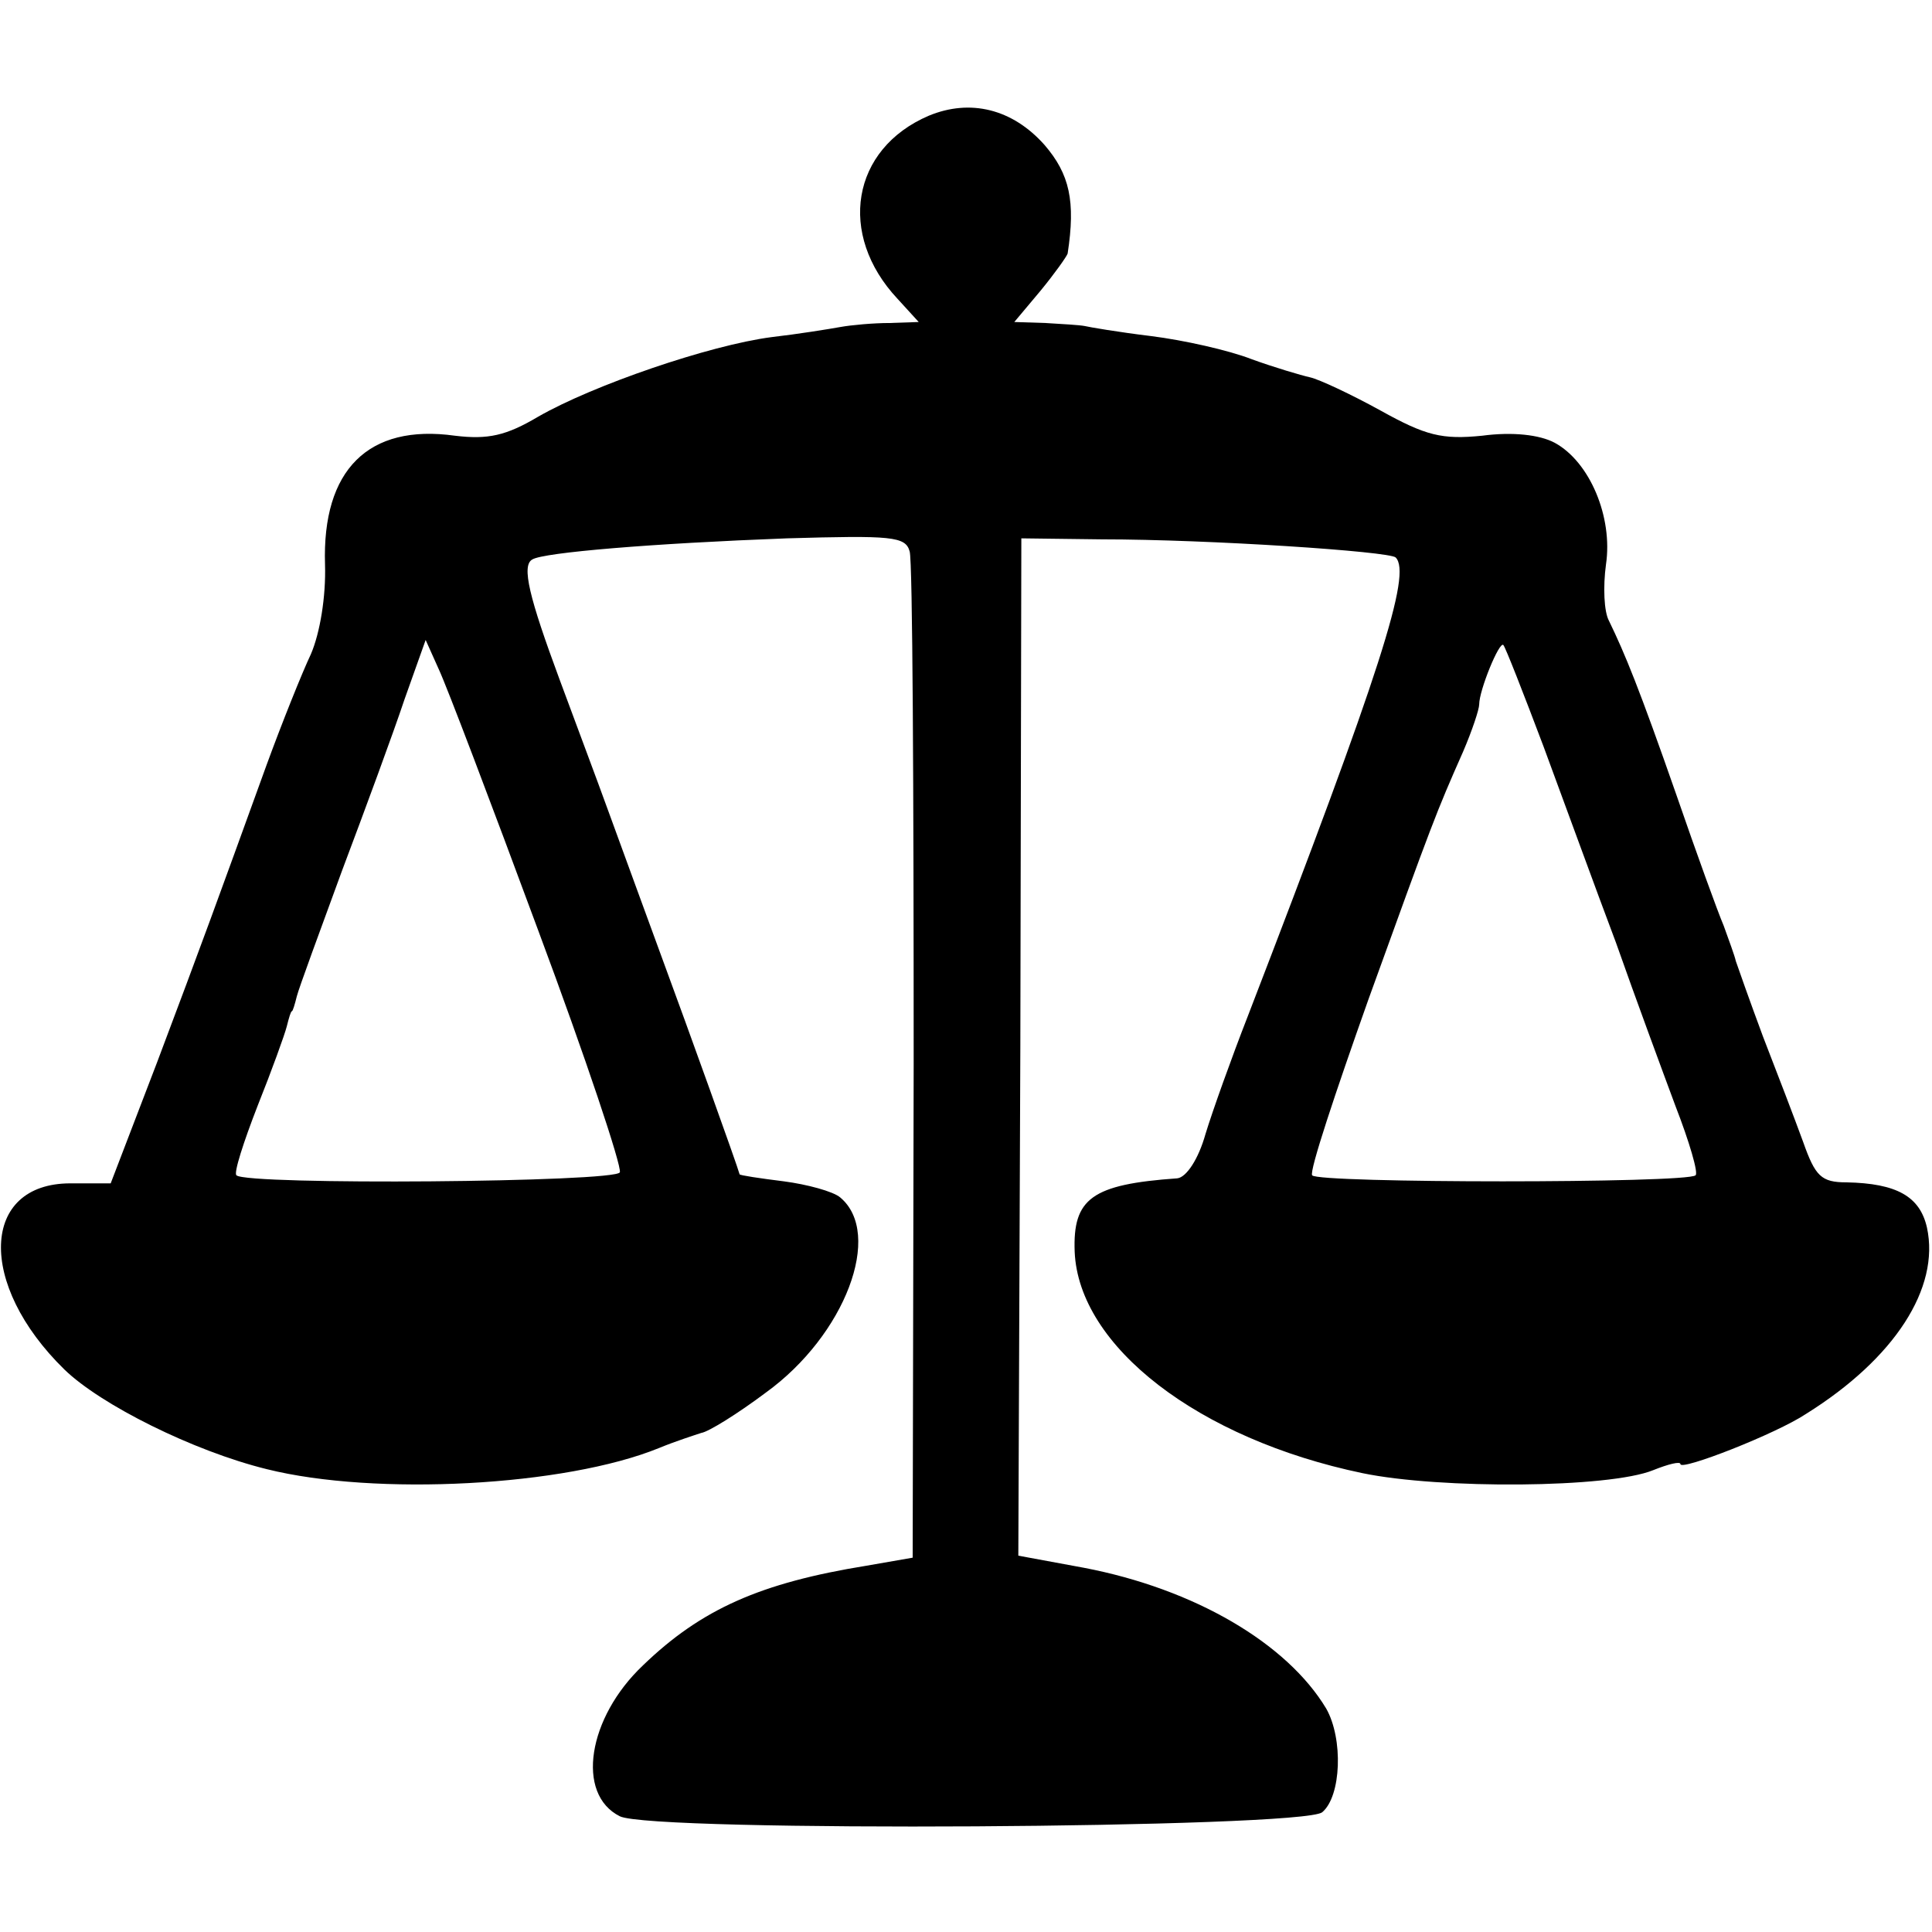 <?xml version="1.0" standalone="no"?>
<!DOCTYPE svg PUBLIC "-//W3C//DTD SVG 20010904//EN"
 "http://www.w3.org/TR/2001/REC-SVG-20010904/DTD/svg10.dtd">
<svg version="1.0" xmlns="http://www.w3.org/2000/svg"
 width="192pt" height="192pt" viewBox="0 0 192 192"
 preserveAspectRatio="xMidYMid meet">
<g transform="translate(0,192) scale(0.1,-0.1)"
fill="#000000" stroke="none">
<path d="M923 1805 c-77 -33 -91 -118 -31 -182 l21 -23 -29 -1 c-16 0 -38 -2
-49 -4 -11 -2 -42 -7 -68 -10 -62 -8 -178 -48 -232 -79 -32 -19 -50 -23 -83
-19 -86 12 -132 -34 -129 -128 1 -32 -5 -68 -14 -89 -9 -19 -29 -69 -44 -110
-50 -138 -63 -174 -109 -296 l-46 -120 -40 0 c-89 0 -93 -100 -6 -185 36 -35
128 -81 201 -99 108 -27 297 -17 390 21 17 7 36 13 42 15 7 1 36 19 64 40 79
57 117 158 74 194 -7 6 -33 13 -56 16 -24 3 -44 6 -44 7 -2 8 -52 147 -76 212
-16 44 -40 109 -53 145 -13 36 -36 97 -50 135 -30 81 -38 113 -27 119 11 7
120 16 253 21 104 3 118 2 122 -13 3 -9 4 -238 4 -509 l-1 -491 -46 -8 c-105
-17 -164 -43 -222 -99 -55 -52 -67 -128 -23 -150 32 -16 678 -12 698 4 19 16
21 73 4 103 -39 65 -131 119 -241 140 l-65 12 2 506 1 505 80 -1 c107 0 286
-12 292 -18 16 -16 -14 -111 -147 -456 -16 -41 -35 -94 -42 -117 -7 -25 -19
-43 -28 -44 -85 -6 -104 -20 -102 -73 4 -94 123 -186 286 -220 77 -16 245 -15
289 3 15 6 27 9 27 6 0 -7 95 30 125 50 88 55 133 125 120 185 -7 31 -30 44
-80 45 -25 0 -31 6 -43 40 -8 22 -26 69 -40 105 -13 35 -25 69 -27 75 -1 5 -7
21 -12 35 -6 14 -27 72 -47 130 -37 106 -51 140 -67 173 -5 9 -6 34 -3 56 7
47 -16 102 -51 121 -15 8 -42 11 -72 7 -40 -4 -56 0 -101 25 -29 16 -61 31
-70 33 -9 2 -36 10 -58 18 -23 9 -68 19 -100 23 -33 4 -62 9 -66 10 -5 1 -22
2 -39 3 l-31 1 26 31 c14 17 26 34 27 37 8 52 2 79 -23 108 -32 36 -74 46
-115 29z m-388 -810 c47 -126 83 -234 81 -240 -3 -10 -371 -13 -381 -3 -3 2 7
33 21 69 14 35 27 71 29 79 2 8 4 15 5 15 1 0 3 7 5 15 2 8 23 65 45 125 23
61 51 137 62 170 l21 59 13 -29 c8 -17 52 -133 99 -260z m999 183 c20 -54 52
-142 72 -195 19 -54 46 -127 59 -162 14 -36 23 -67 20 -69 -8 -8 -376 -8 -381
0 -3 4 23 82 56 175 64 177 67 185 94 246 9 21 16 42 16 47 0 14 20 63 24 59
2 -2 20 -48 40 -101z"/>
</g>
</svg>
